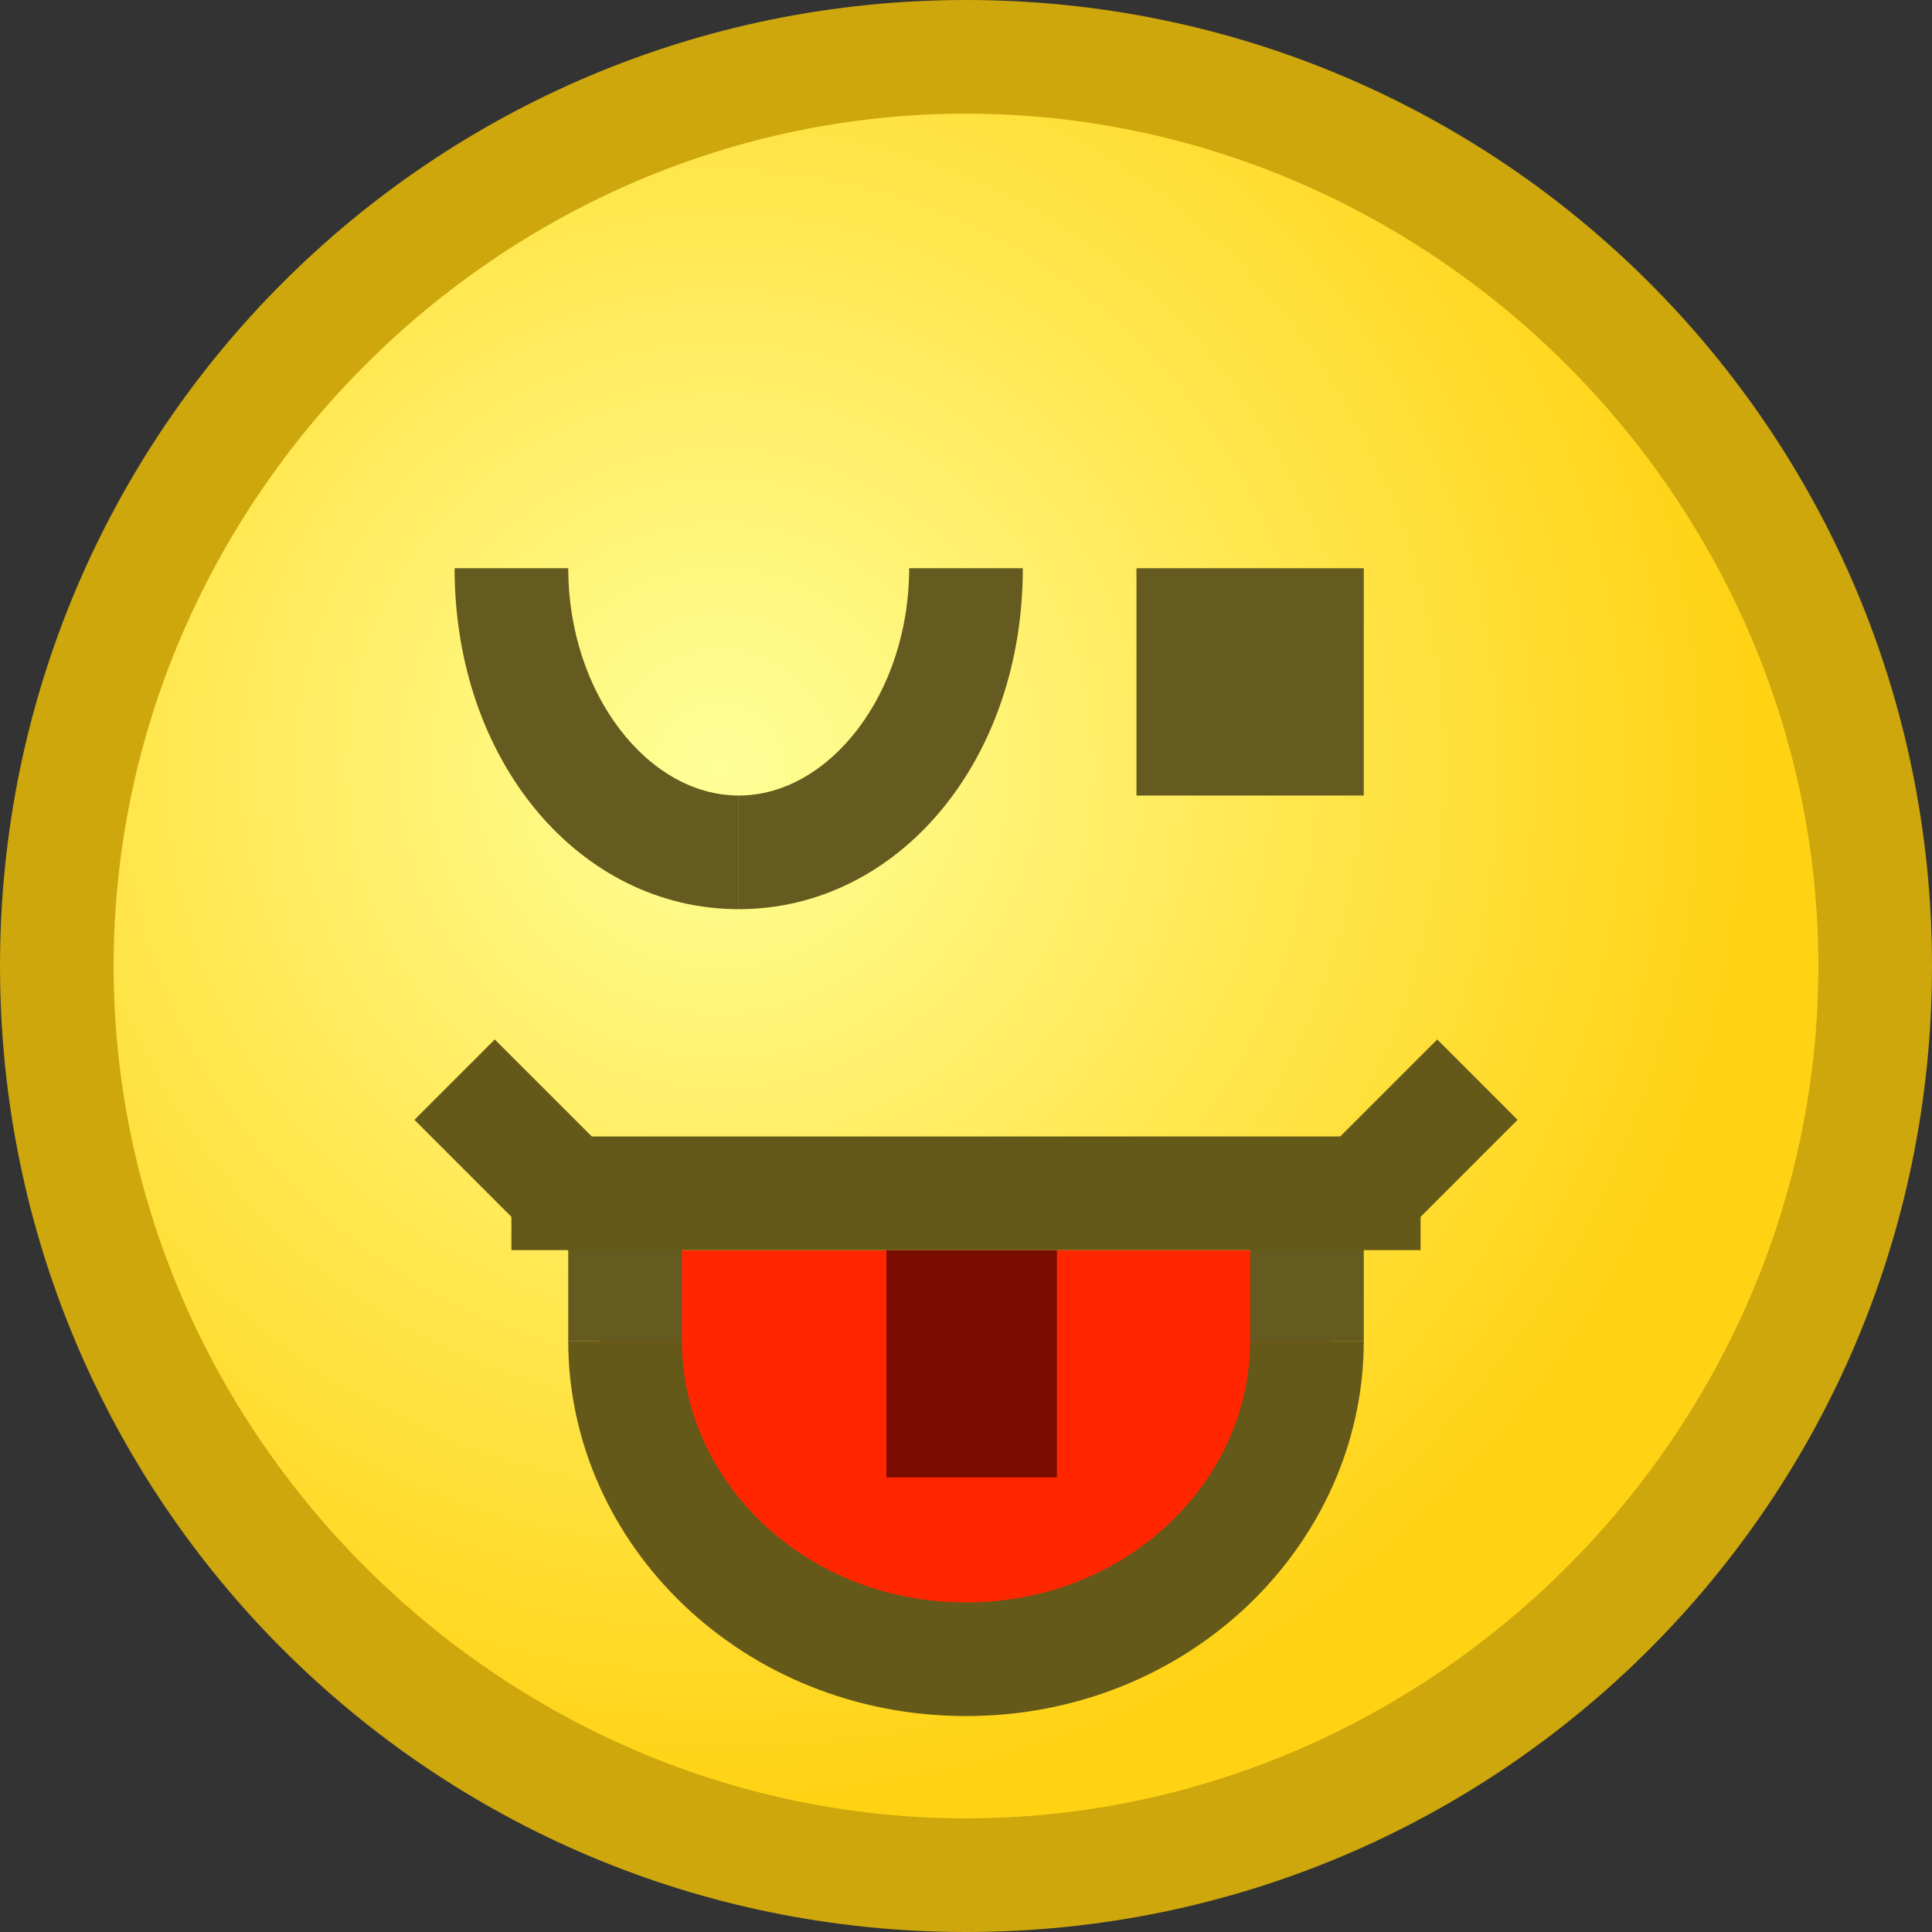 <?xml version="1.0" encoding="utf-8"?>
<!DOCTYPE svg PUBLIC "-//W3C//DTD SVG 1.1//EN" "http://www.w3.org/Graphics/SVG/1.1/DTD/svg11.dtd">
<svg version="1.1" xmlns="http://www.w3.org/2000/svg" xmlns:xlink="http://www.w3.org/1999/xlink" height="17" width="17" xml:space="preserve">
	
	<rect width="100%" height="100%" fill="#333333" stroke="none"/>
	
	<!-- Copyright 2011–2015 KittMedia Productions -->
	<!-- Licensed under GNU Lesser General Public License, version 2.1 (LGPL-2.1) -->
	
	<style type="text/css">
		.st0{fill:url(#SVGID_1_);}
		.st1{fill:#CDA70C;}
		.st2{fill:#FF2600;}
		.st3{fill:none;stroke:#655919;stroke-miterlimit:10;}
		.st4{fill:#7B0C00;}
		.st5{fill:#655B20;}
		.st6{fill:#655919;}
	</style>
	
	<radialGradient id="SVGID_1_" cx="6.333" cy="6.756" r="9.105" gradientUnits="userSpaceOnUse">
		<stop offset="0" style="stop-color:#FFFF98"/>
		<stop offset="1" style="stop-color:#FFD314"/>
	</radialGradient>
	
	<path class="st0" d="M8.5,16.5c-4.4,0-8-3.6-8-8s3.6-8,8-8s8,3.6,8,8S12.9,16.5,8.5,16.5z"/>
	<path class="st1" d="M8.5,1C12.6,1,16,4.4,16,8.5S12.6,16,8.5,16S1,12.6,1,8.5S4.4,1,8.5,1 M8.5,0C3.8,0,0,3.8,0,8.5C0,13.2,3.8,17,8.5,17S17,13.2,17,8.5C17,3.8,13.2,0,8.5,0L8.5,0z"/>
	<polygon class="st2" points="8.5,15 6,13.9 5,11 8.5,11 12,11 11,13.7 "/>
	<path class="st3" d="M5.5,11.8c0,1.5,1.3,2.8,3,2.8"/>
	<path class="st3" d="M11.5,11.8c0,1.5-1.3,2.8-3,2.8"/>
	<line class="st3" x1="4" y1="9.5" x2="5" y2="10.5"/>
	<line class="st3" x1="12" y1="10.5" x2="13" y2="9.5"/>
	<rect x="7.8" y="11" class="st4" width="1.5" height="2"/>
	<rect x="5" y="10.8" class="st5" width="1" height="1"/>
	<rect x="11" y="10.8" class="st5" width="1" height="1"/>
	<rect x="4.5" y="10" class="st6" width="8" height="1"/>
	<rect x="10" y="5" class="st5" width="2" height="2"/>
	<path class="st5" d="M6.5,8C7.9,8,9,6.7,9,5H8c0,1.1-0.7,2-1.5,2V8z"/>
	<path class="st5" d="M6.5,8C5.1,8,4,6.7,4,5h1c0,1.1,0.7,2,1.5,2V8z"/>
</svg>